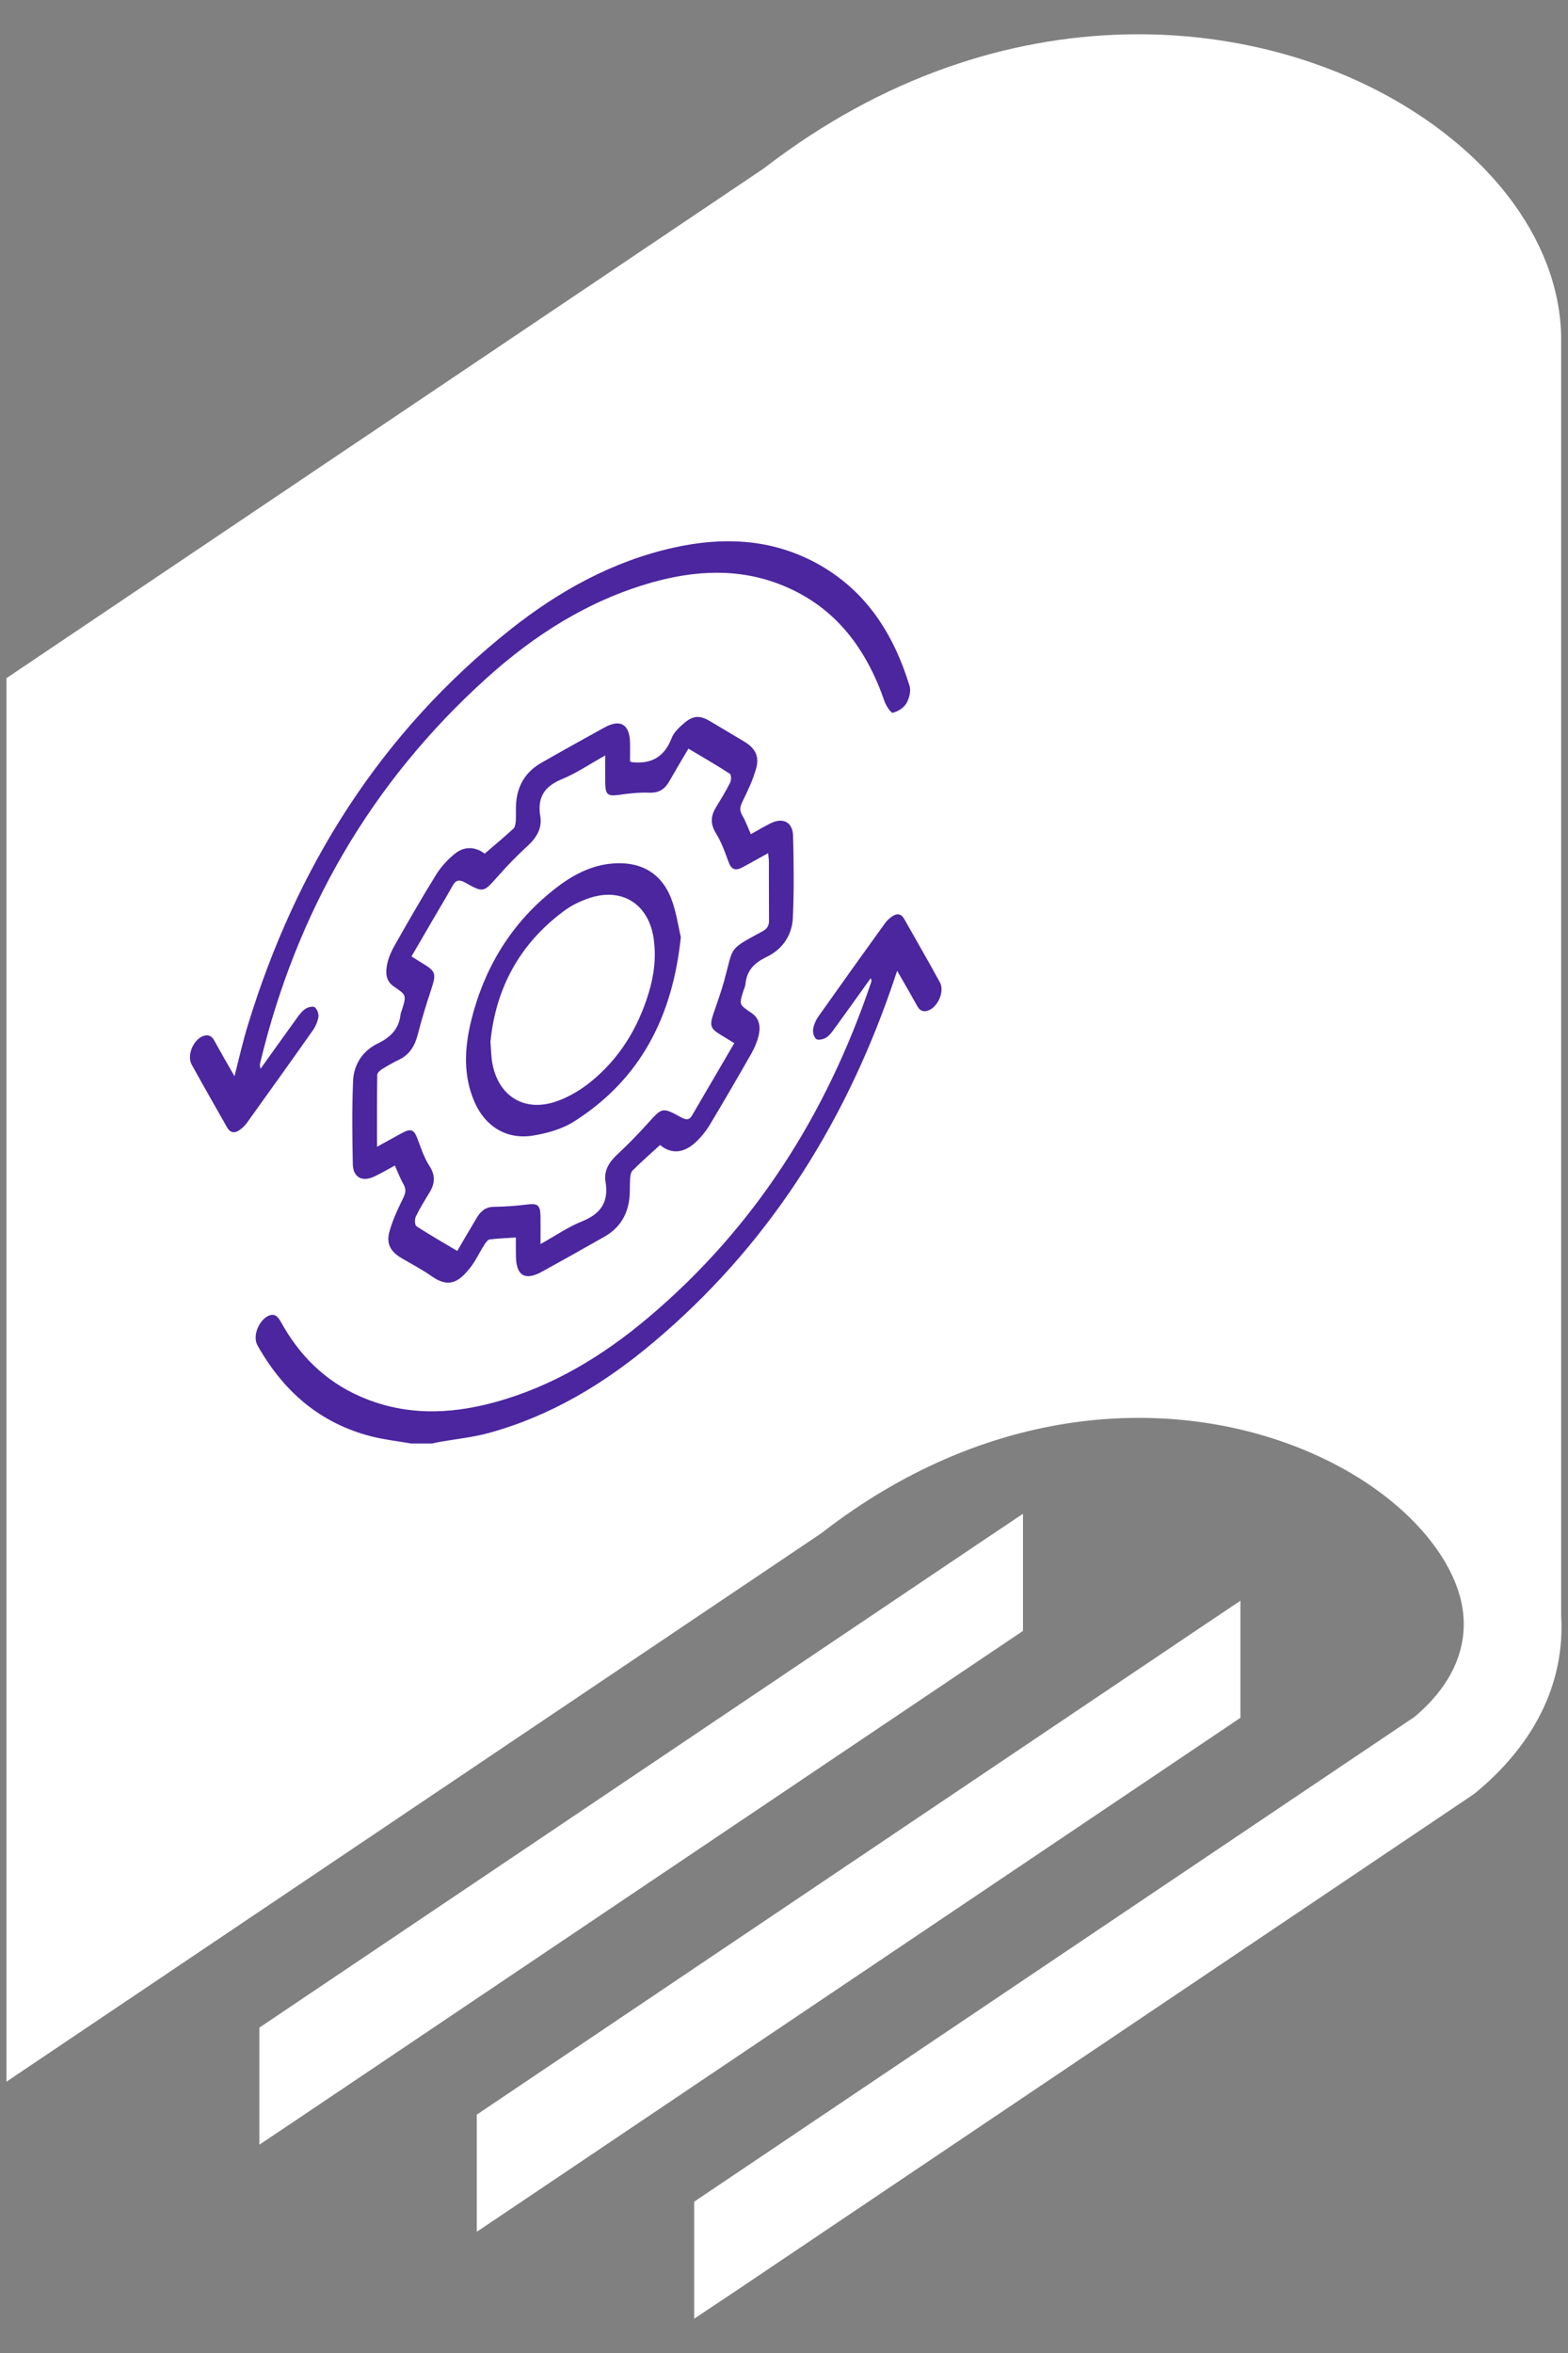 <svg width="24" height="36" viewBox="0 0 24 36" fill="none" xmlns="http://www.w3.org/2000/svg">
<rect x="0" y="0" width="24" height="36" fill="#808080" stroke="none"/>
<path fill-rule="evenodd" clip-rule="evenodd" d="M15.658 24.952V23.16L15.04 23.574L3.97 31.022V32.813L4.588 32.399L15.658 24.952Z" fill="white"/>
<path fill-rule="evenodd" clip-rule="evenodd" d="M18.368 24.905L7.298 32.353V34.145L7.916 33.73L18.986 26.282V24.491L18.368 24.905Z" fill="white"/>
<path d="M23.895 5.128C23.876 4.38 23.583 3.647 23.078 2.994C22.51 2.262 21.669 1.624 20.65 1.18C19.653 0.747 18.477 0.496 17.216 0.527C15.452 0.57 13.522 1.163 11.689 2.578L0.431 10.152L0.099 10.376V31.849L12.54 23.479L12.58 23.451C15.242 21.388 18.097 21.368 20.071 22.23C20.671 22.492 21.184 22.833 21.579 23.22C21.95 23.584 22.211 23.981 22.333 24.379C22.524 25.009 22.343 25.686 21.65 26.268L10.625 33.685V35.476L11.244 35.063L22.524 27.473L22.585 27.429C23.435 26.726 23.842 25.91 23.895 25.079V25.066C23.902 24.951 23.902 24.835 23.895 24.72V5.128Z" fill="white"/>
<path d="M6.292 22.085C6.09 22.05 5.885 22.027 5.686 21.977C4.897 21.775 4.337 21.287 3.942 20.585C3.857 20.433 3.971 20.2 4.1 20.136C4.2 20.085 4.252 20.14 4.3 20.226C4.578 20.731 4.968 21.123 5.499 21.359C6.179 21.662 6.875 21.645 7.576 21.453C8.461 21.21 9.229 20.744 9.923 20.158C11.547 18.788 12.642 17.06 13.324 15.058C13.33 15.042 13.336 15.024 13.339 15.007C13.341 15 13.335 14.991 13.327 14.966C13.142 15.225 12.963 15.475 12.782 15.724C12.743 15.778 12.702 15.837 12.648 15.873C12.607 15.9 12.528 15.919 12.495 15.898C12.459 15.874 12.438 15.796 12.446 15.747C12.456 15.679 12.487 15.608 12.527 15.551C12.863 15.075 13.202 14.602 13.543 14.129C13.573 14.086 13.614 14.048 13.658 14.019C13.728 13.971 13.793 13.977 13.839 14.058C14.021 14.381 14.208 14.703 14.386 15.029C14.463 15.17 14.352 15.416 14.2 15.463C14.122 15.488 14.074 15.457 14.037 15.388C13.942 15.216 13.844 15.047 13.732 14.853C13.694 14.966 13.665 15.053 13.635 15.139C12.896 17.254 11.728 19.085 10.004 20.535C9.255 21.167 8.426 21.668 7.47 21.927C7.229 21.992 6.979 22.017 6.731 22.06C6.692 22.067 6.654 22.077 6.615 22.085H6.292Z" fill="#4B269F"/>
<path d="M9.264 11.558C9.027 11.69 8.826 11.828 8.605 11.919C8.333 12.03 8.221 12.198 8.27 12.491C8.3 12.671 8.214 12.815 8.078 12.94C7.916 13.088 7.763 13.246 7.618 13.41C7.399 13.656 7.402 13.662 7.115 13.501C7.03 13.454 6.977 13.463 6.929 13.549C6.83 13.725 6.727 13.898 6.625 14.072C6.518 14.256 6.41 14.441 6.298 14.633C6.364 14.674 6.415 14.707 6.468 14.739C6.668 14.859 6.678 14.899 6.607 15.117C6.528 15.355 6.454 15.595 6.392 15.837C6.347 16.008 6.265 16.139 6.102 16.216C6.013 16.258 5.927 16.308 5.844 16.36C5.814 16.379 5.774 16.416 5.774 16.446C5.769 16.804 5.771 17.161 5.771 17.545C5.908 17.47 6.024 17.405 6.14 17.342C6.295 17.257 6.337 17.278 6.396 17.438C6.447 17.577 6.496 17.72 6.575 17.842C6.666 17.984 6.658 18.107 6.576 18.242C6.502 18.364 6.426 18.486 6.364 18.615C6.344 18.654 6.349 18.744 6.374 18.761C6.576 18.892 6.785 19.012 6.999 19.139C7.104 18.96 7.2 18.793 7.299 18.629C7.357 18.534 7.429 18.466 7.556 18.464C7.725 18.462 7.895 18.45 8.063 18.429C8.23 18.408 8.27 18.434 8.273 18.61C8.275 18.743 8.273 18.875 8.273 19.034C8.499 18.908 8.692 18.774 8.905 18.688C9.194 18.572 9.321 18.393 9.268 18.078C9.24 17.913 9.323 17.779 9.447 17.664C9.608 17.515 9.761 17.357 9.908 17.195C10.137 16.94 10.134 16.935 10.431 17.098C10.497 17.133 10.549 17.141 10.59 17.07C10.805 16.704 11.019 16.336 11.239 15.96C11.163 15.914 11.095 15.871 11.027 15.83C10.877 15.74 10.86 15.691 10.916 15.521C10.973 15.351 11.035 15.183 11.083 15.011C11.234 14.466 11.134 14.541 11.676 14.246C11.75 14.204 11.772 14.155 11.771 14.075C11.768 13.779 11.77 13.483 11.769 13.187C11.769 13.148 11.763 13.11 11.757 13.053C11.613 13.132 11.486 13.205 11.357 13.273C11.257 13.326 11.193 13.304 11.152 13.189C11.097 13.038 11.042 12.883 10.958 12.748C10.873 12.61 10.876 12.491 10.954 12.36C11.031 12.233 11.109 12.107 11.175 11.975C11.195 11.938 11.194 11.853 11.171 11.838C10.966 11.705 10.754 11.583 10.537 11.454C10.481 11.55 10.433 11.63 10.385 11.711C10.335 11.796 10.287 11.882 10.237 11.966C10.169 12.079 10.078 12.134 9.938 12.128C9.787 12.122 9.634 12.138 9.484 12.16C9.304 12.185 9.268 12.164 9.264 11.983C9.262 11.851 9.264 11.719 9.264 11.558ZM10.103 17.518C9.952 17.656 9.815 17.777 9.684 17.906C9.657 17.933 9.648 17.985 9.645 18.027C9.637 18.139 9.646 18.252 9.63 18.362C9.596 18.607 9.47 18.797 9.253 18.92C8.934 19.102 8.614 19.281 8.292 19.458C8.037 19.599 7.902 19.517 7.897 19.225C7.895 19.132 7.896 19.038 7.896 18.933C7.752 18.943 7.623 18.947 7.495 18.963C7.466 18.967 7.436 19.01 7.415 19.042C7.338 19.162 7.278 19.296 7.189 19.406C7.022 19.613 6.869 19.712 6.607 19.526C6.461 19.422 6.3 19.341 6.146 19.249C5.979 19.149 5.91 19.033 5.96 18.846C6.009 18.667 6.09 18.495 6.172 18.329C6.209 18.251 6.22 18.195 6.176 18.119C6.125 18.031 6.09 17.934 6.044 17.832C5.937 17.89 5.838 17.949 5.734 17.998C5.545 18.09 5.404 18.015 5.4 17.808C5.392 17.387 5.387 16.965 5.404 16.544C5.413 16.287 5.551 16.076 5.784 15.964C5.981 15.868 6.107 15.741 6.131 15.52C6.133 15.498 6.144 15.477 6.151 15.455C6.222 15.227 6.223 15.225 6.031 15.095C5.898 15.006 5.901 14.874 5.927 14.746C5.947 14.652 5.988 14.558 6.035 14.474C6.243 14.108 6.452 13.742 6.674 13.384C6.75 13.261 6.854 13.148 6.967 13.058C7.128 12.93 7.303 12.969 7.418 13.061C7.576 12.925 7.721 12.805 7.859 12.677C7.885 12.652 7.892 12.597 7.895 12.555C7.9 12.47 7.893 12.385 7.899 12.3C7.916 12.025 8.041 11.812 8.281 11.674C8.603 11.489 8.928 11.309 9.254 11.129C9.493 10.998 9.634 11.081 9.643 11.352C9.646 11.454 9.643 11.556 9.643 11.649C9.667 11.658 9.671 11.661 9.675 11.661C9.972 11.694 10.171 11.578 10.281 11.291C10.315 11.201 10.401 11.124 10.478 11.058C10.614 10.944 10.717 10.944 10.87 11.035C11.044 11.138 11.217 11.241 11.39 11.345C11.553 11.443 11.625 11.565 11.576 11.748C11.527 11.927 11.446 12.098 11.364 12.265C11.326 12.343 11.316 12.398 11.361 12.474C11.411 12.561 11.447 12.659 11.493 12.763C11.597 12.704 11.693 12.647 11.791 12.598C11.983 12.501 12.133 12.576 12.139 12.788C12.15 13.205 12.154 13.622 12.136 14.038C12.124 14.305 11.982 14.52 11.739 14.638C11.555 14.726 11.431 14.84 11.411 15.051C11.408 15.09 11.388 15.128 11.376 15.166C11.313 15.371 11.313 15.371 11.496 15.493C11.612 15.57 11.653 15.687 11.607 15.863C11.583 15.953 11.545 16.041 11.499 16.122C11.29 16.488 11.078 16.852 10.862 17.213C10.802 17.311 10.727 17.404 10.642 17.481C10.468 17.64 10.278 17.664 10.103 17.518Z" fill="#4B269F"/>
<path d="M3.988 16.352C4.183 16.079 4.365 15.824 4.548 15.571C4.585 15.52 4.625 15.467 4.675 15.435C4.714 15.409 4.791 15.39 4.818 15.411C4.854 15.439 4.881 15.512 4.874 15.559C4.862 15.631 4.829 15.706 4.787 15.766C4.454 16.239 4.117 16.708 3.78 17.178C3.749 17.221 3.709 17.26 3.666 17.29C3.592 17.342 3.524 17.334 3.475 17.248C3.295 16.928 3.111 16.61 2.934 16.288C2.856 16.145 2.96 15.903 3.113 15.85C3.188 15.824 3.24 15.849 3.279 15.919C3.376 16.095 3.476 16.269 3.589 16.465C3.661 16.188 3.717 15.933 3.794 15.684C4.534 13.265 5.825 11.207 7.82 9.625C8.56 9.04 9.377 8.587 10.309 8.379C11.056 8.213 11.789 8.239 12.479 8.607C13.246 9.017 13.676 9.69 13.923 10.498C13.946 10.576 13.916 10.689 13.872 10.763C13.831 10.831 13.743 10.886 13.665 10.905C13.638 10.912 13.563 10.801 13.54 10.733C13.262 9.931 12.797 9.294 11.989 8.961C11.326 8.688 10.648 8.722 9.973 8.913C9.005 9.188 8.176 9.716 7.438 10.384C5.675 11.978 4.54 13.948 3.984 16.256C3.981 16.269 3.979 16.282 3.978 16.295C3.977 16.304 3.981 16.312 3.988 16.352Z" fill="#4B269F"/>
<path d="M7.507 15.937C7.516 16.055 7.518 16.145 7.53 16.233C7.613 16.777 8.039 17.036 8.552 16.838C8.725 16.772 8.892 16.672 9.036 16.556C9.478 16.2 9.763 15.735 9.928 15.195C10.01 14.927 10.045 14.654 10.007 14.373C9.935 13.834 9.521 13.567 9.009 13.744C8.879 13.789 8.749 13.851 8.64 13.932C7.953 14.436 7.588 15.121 7.507 15.937ZM10.421 14.337C10.294 15.56 9.8 16.513 8.791 17.156C8.606 17.274 8.372 17.34 8.152 17.375C7.75 17.438 7.422 17.231 7.261 16.855C7.088 16.454 7.11 16.039 7.209 15.628C7.412 14.796 7.838 14.1 8.523 13.576C8.796 13.366 9.1 13.214 9.456 13.207C9.845 13.2 10.125 13.379 10.268 13.733C10.35 13.937 10.379 14.163 10.421 14.337Z" fill="#4B269F"/>
</svg>
